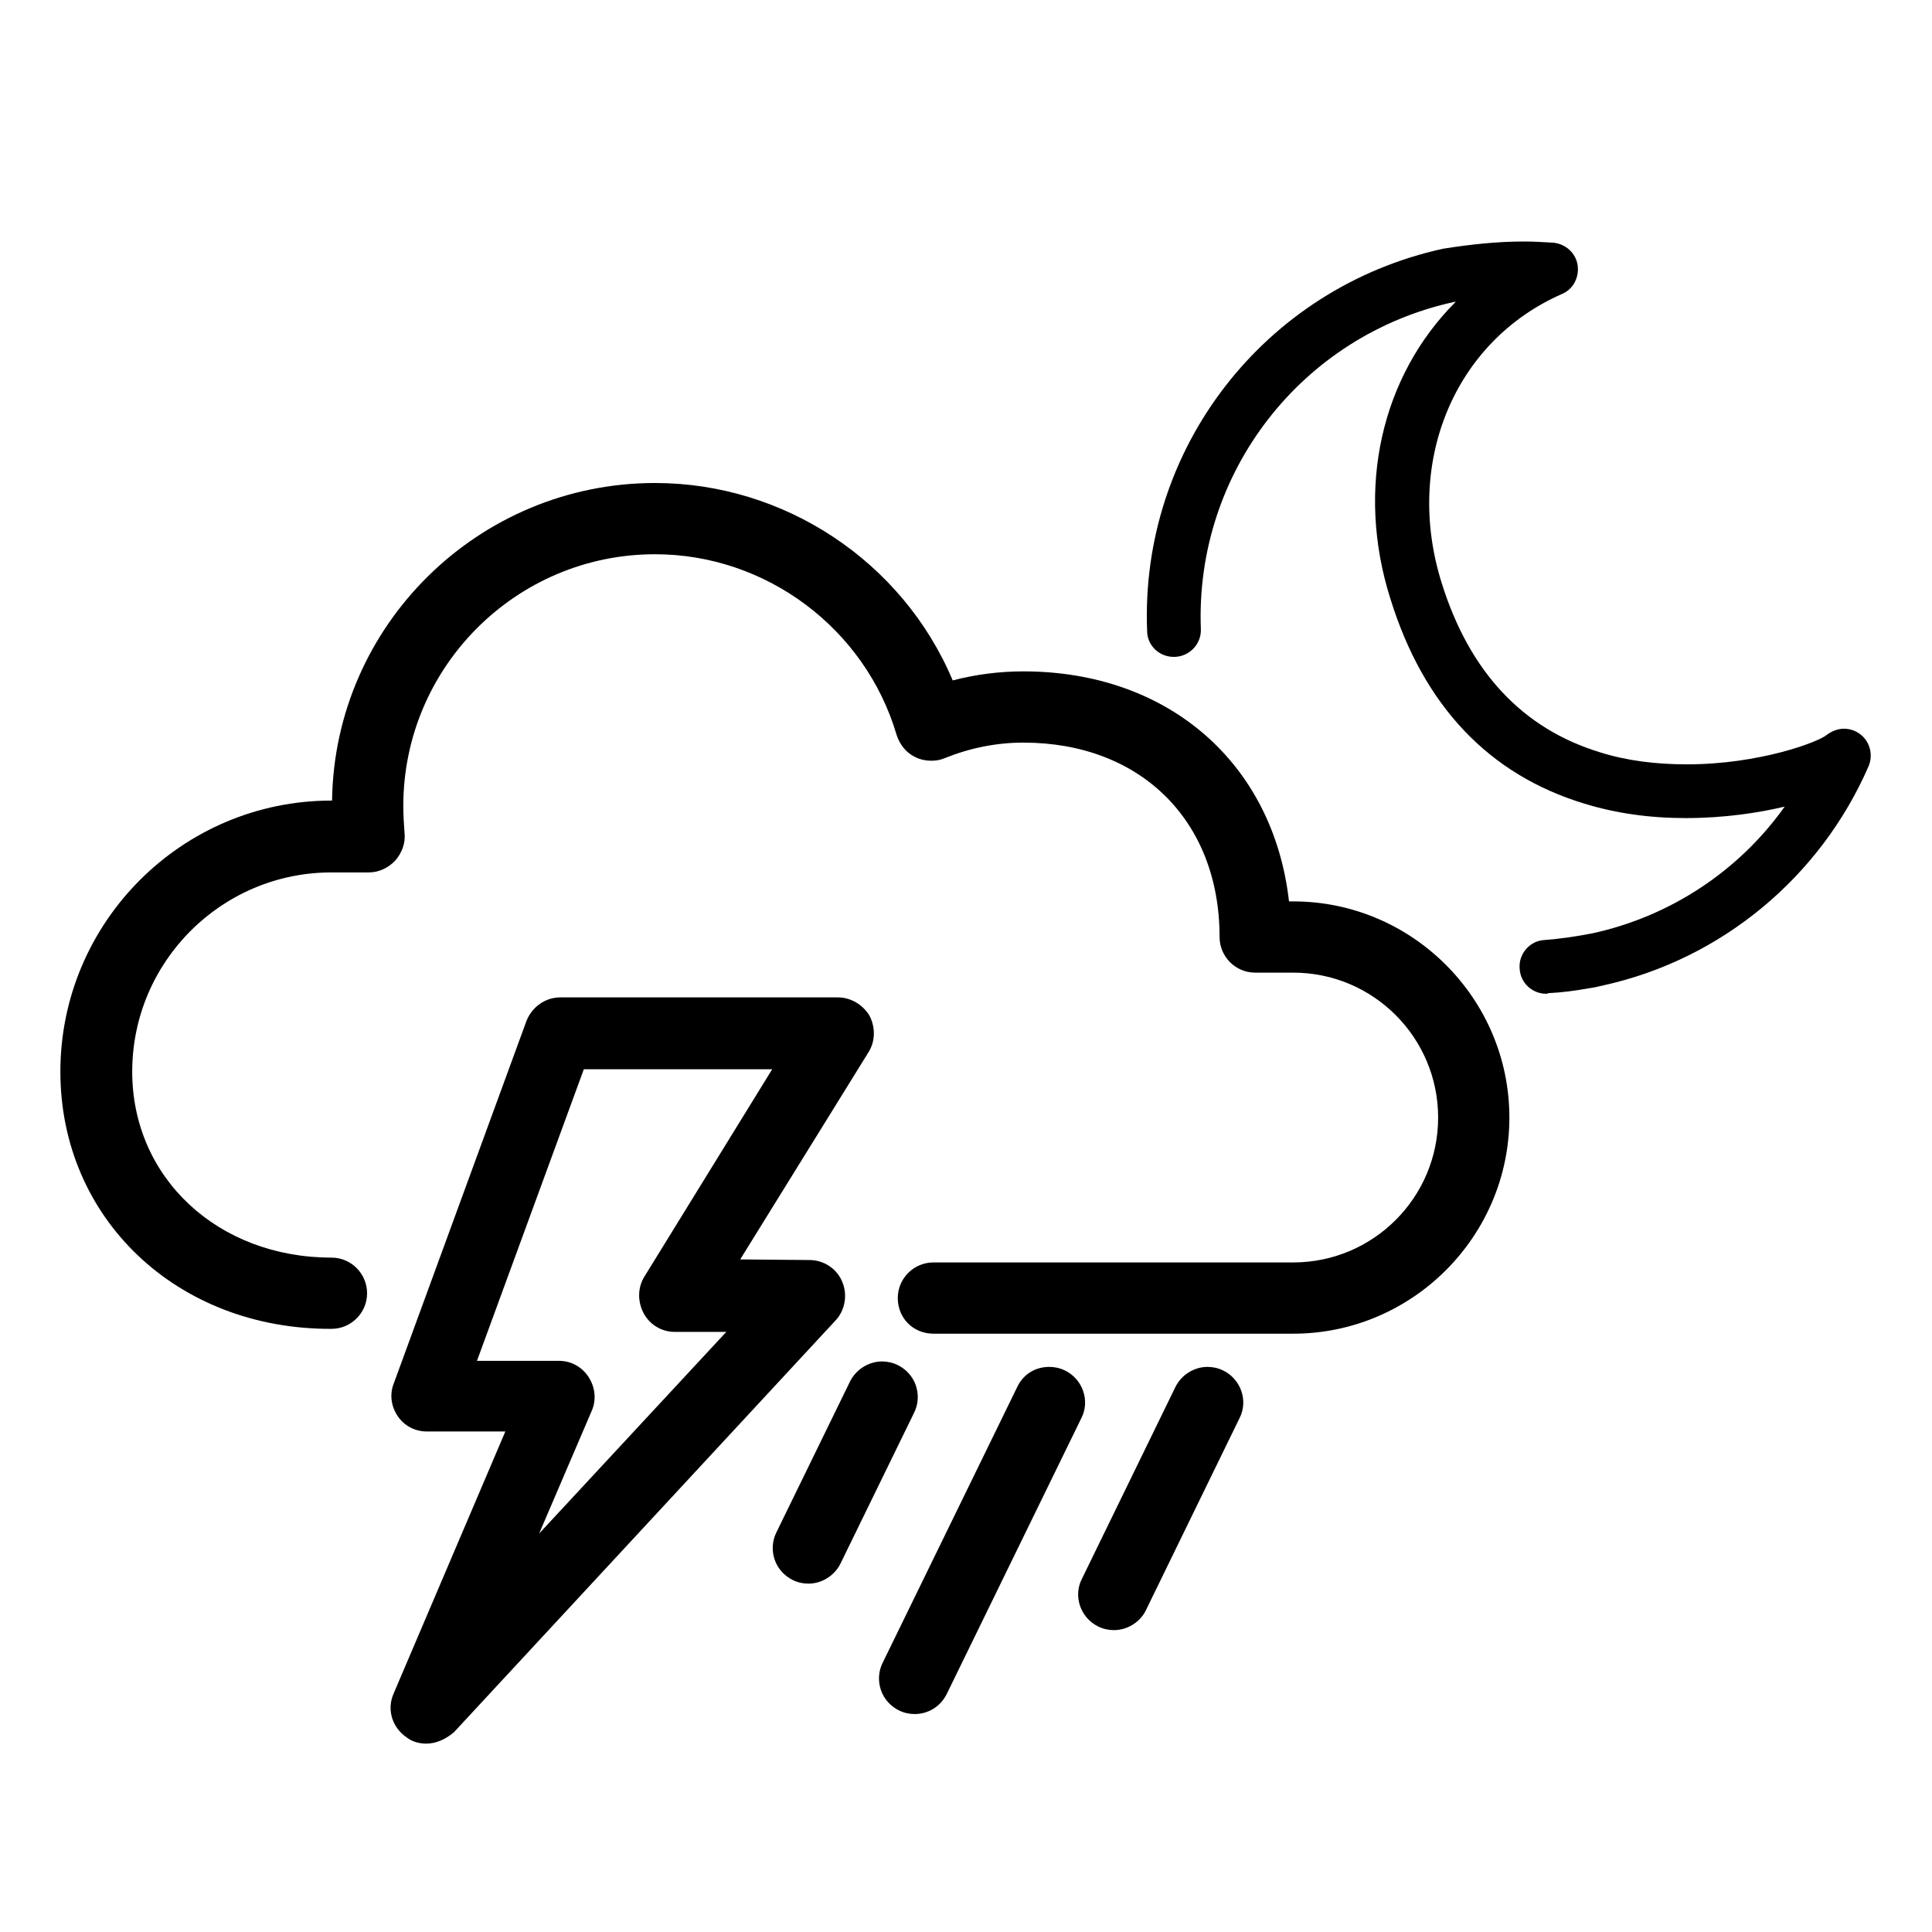 <svg version="1.1" xmlns="http://www.w3.org/2000/svg" xmlns:xlink="http://www.w3.org/1999/xlink" viewBox="0 0 32 32" xml:space="preserve"><path d="M7.06,28.88c-0.11,0-0.23-0.03-0.32-0.1c-0.24-0.16-0.34-0.46-0.22-0.73l1.85-4.34h-1.3 c-0.19,0-0.37-0.09-0.48-0.25c-0.11-0.16-0.14-0.36-0.07-0.54l2.2-6.01c0.09-0.23,0.31-0.39,0.56-0.39h4.6 c0.21,0,0.41,0.12,0.52,0.3c0.1,0.19,0.1,0.42-0.01,0.6l-2.13,3.44l1.15,0.01c0.23,0,0.45,0.14,0.54,0.36 c0.09,0.21,0.05,0.47-0.11,0.64l-6.32,6.82C7.38,28.81,7.22,28.88,7.06,28.88z M9.26,22.54c0.2,0,0.38,0.1,0.49,0.27 c0.11,0.17,0.13,0.38,0.05,0.56L8.93,25.4l3.1-3.34l-0.86,0c-0.21,0-0.41-0.12-0.51-0.31c-0.1-0.19-0.1-0.42,0.01-0.6l2.12-3.44 H9.67L7.9,22.54H9.26z"/><path d="M15.46,22.09c-0.16,0-0.31-0.06-0.42-0.17c-0.11-0.11-0.17-0.26-0.17-0.42c0-0.33,0.27-0.59,0.59-0.59 l5.96,0c1.32,0,2.4-1.07,2.4-2.4c0-1.32-1.07-2.4-2.4-2.4h-0.63c-0.33,0-0.59-0.27-0.59-0.59c0-1.93-1.31-3.22-3.25-3.22 c-0.45,0-0.89,0.09-1.31,0.26c-0.07,0.03-0.14,0.04-0.22,0.04c-0.09,0-0.18-0.02-0.26-0.06c-0.15-0.07-0.26-0.21-0.31-0.37 c-0.52-1.76-2.16-2.99-4-2.99c-2.3,0-4.17,1.87-4.17,4.17c0,0.15,0.01,0.3,0.02,0.44c0.02,0.17-0.04,0.33-0.15,0.46 c-0.11,0.12-0.27,0.2-0.44,0.2H5.49c-1.82,0-3.3,1.48-3.3,3.3c0,1.76,1.42,3.08,3.3,3.08c0.33,0,0.59,0.27,0.59,0.59 c0,0.33-0.27,0.59-0.59,0.59C2.93,22.02,1,20.18,1,17.75c0-2.47,2.01-4.49,4.49-4.49H5.5C5.54,10.35,7.93,8,10.85,8 c2.14,0,4.1,1.3,4.93,3.27c0.38-0.1,0.78-0.15,1.17-0.15c2.4,0,4.14,1.52,4.4,3.81h0.07c1.97,0,3.58,1.61,3.58,3.58 c0,1.97-1.61,3.58-3.58,3.58L15.46,22.09z"/><path d="M13.39,26.23c-0.09,0-0.18-0.02-0.26-0.06c-0.14-0.07-0.25-0.19-0.3-0.34 c-0.05-0.15-0.04-0.31,0.03-0.45l1.22-2.5c0.1-0.2,0.31-0.33,0.53-0.33c0.09,0,0.18,0.02,0.26,0.06 c0.14,0.07,0.25,0.19,0.3,0.34c0.05,0.15,0.04,0.31-0.03,0.45l-1.22,2.5C13.82,26.1,13.61,26.23,13.39,26.23z"/><path d="M15.15,28.39c-0.09,0-0.18-0.02-0.26-0.06c-0.14-0.07-0.25-0.19-0.3-0.34 c-0.05-0.15-0.04-0.31,0.03-0.45l2.23-4.57c0.1-0.21,0.3-0.33,0.53-0.33c0.09,0,0.18,0.02,0.26,0.06 c0.29,0.14,0.42,0.5,0.27,0.79l-2.23,4.57C15.58,28.26,15.38,28.39,15.15,28.39z"/><path d="M18.45,27c-0.09,0-0.18-0.02-0.26-0.06c-0.29-0.14-0.42-0.5-0.27-0.79l1.55-3.18 c0.1-0.2,0.31-0.33,0.53-0.33c0.09,0,0.18,0.02,0.26,0.06c0.29,0.14,0.42,0.5,0.27,0.79l-1.55,3.18 C18.89,26.86,18.68,27,18.45,27z"/><path d="M25.61,16.46c-0.23,0-0.43-0.18-0.44-0.42c-0.02-0.24,0.17-0.46,0.41-0.47c0.26-0.02,0.53-0.06,0.79-0.11 c1.29-0.28,2.43-1.03,3.19-2.1c-0.42,0.1-0.99,0.19-1.64,0.19c-0.6,0-1.16-0.08-1.68-0.24c-1.58-0.48-2.66-1.62-3.21-3.39 c-0.58-1.83-0.15-3.69,1.08-4.92c-0.01,0-0.01,0-0.02,0c-2.53,0.55-4.3,2.83-4.2,5.42c0.01,0.24-0.18,0.45-0.43,0.46 c-0.01,0-0.01,0-0.02,0c-0.24,0-0.44-0.19-0.44-0.43c-0.12-3.02,1.94-5.68,4.9-6.33C24.34,4.05,24.79,4,25.24,4 c0.16,0,0.33,0.01,0.49,0.02c0.2,0.02,0.37,0.17,0.4,0.37c0.03,0.2-0.07,0.4-0.26,0.48c-1.78,0.78-2.62,2.79-1.99,4.79 c0.46,1.47,1.34,2.41,2.62,2.8c0.44,0.14,0.93,0.2,1.44,0.2c1.2,0,2.18-0.37,2.32-0.49c0.08-0.06,0.18-0.1,0.28-0.1 c0.1,0,0.19,0.03,0.27,0.09c0.16,0.12,0.22,0.34,0.14,0.53c-0.8,1.84-2.44,3.2-4.39,3.63c-0.08,0.02-0.17,0.04-0.25,0.05 c-0.22,0.04-0.45,0.07-0.67,0.08C25.63,16.46,25.62,16.46,25.61,16.46z"/></svg>